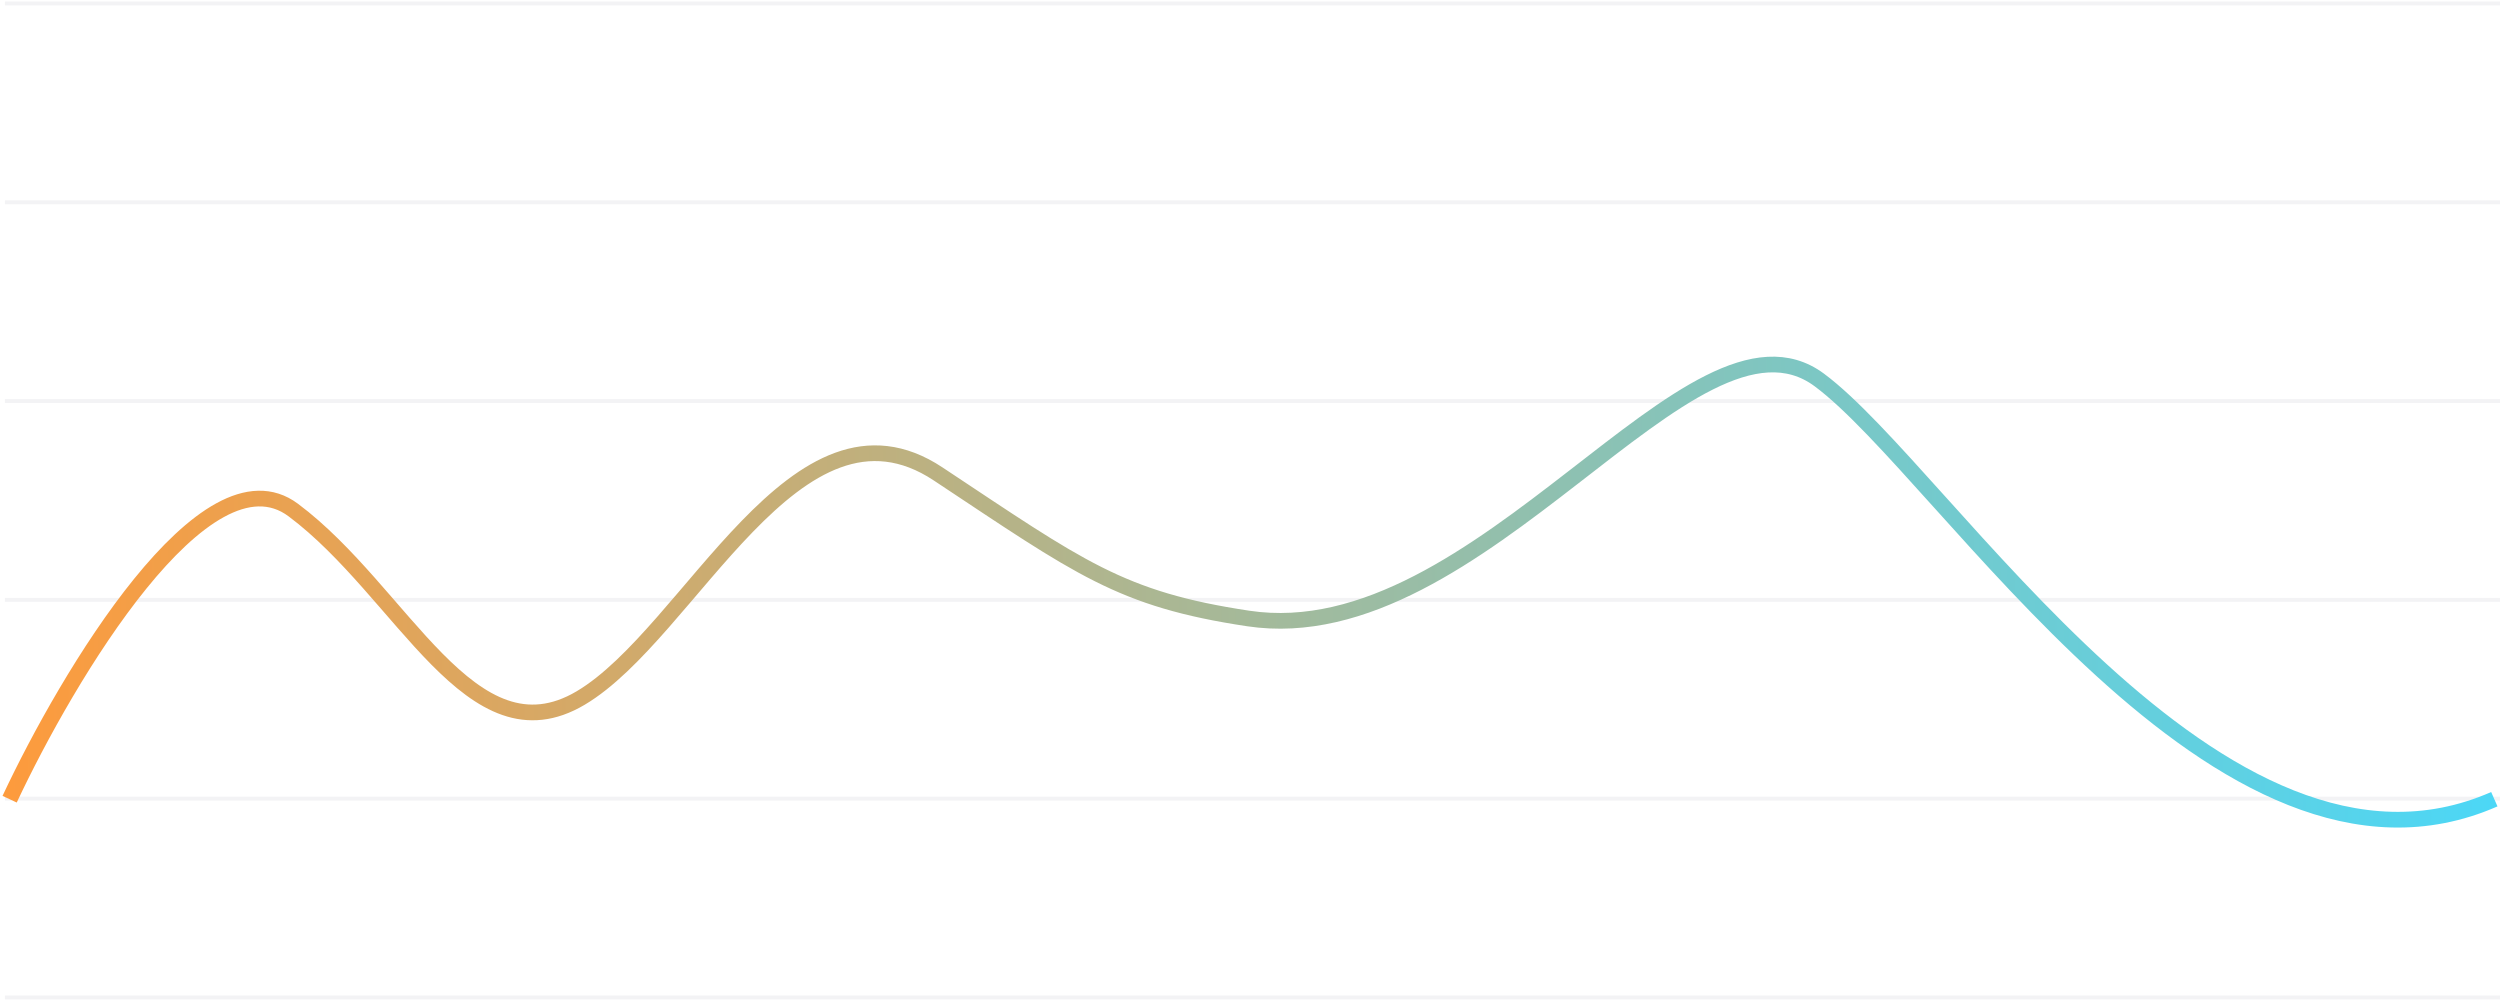 <svg width="637" height="255" viewBox="0 0 637 255" fill="none" xmlns="http://www.w3.org/2000/svg">
<line opacity="0.05" x1="1.259" y1="254.151" x2="637" y2="254.151" stroke="#0C063A"/>
<line opacity="0.05" x1="1.259" y1="203.498" x2="637" y2="203.498" stroke="#0C063A"/>
<line opacity="0.05" x1="1.259" y1="152.845" x2="637" y2="152.845" stroke="#0C063A"/>
<line opacity="0.05" x1="1.259" y1="102.193" x2="637" y2="102.193" stroke="#0C063A"/>
<line opacity="0.05" x1="1.259" y1="51.54" x2="637" y2="51.54" stroke="#0C063A"/>
<line opacity="0.05" x1="1.259" y1="0.887" x2="637" y2="0.887" stroke="#0C063A"/>
<path d="M2.455 203.638C17.231 172.12 52.371 113.261 74.727 129.961C102.672 150.836 120.017 194.428 147.962 177.851C175.907 161.273 202.888 96.806 239.024 120.751C275.16 144.696 285.409 152.683 318.041 157.59C377.429 166.519 431.267 72.861 463.548 96.806C495.829 120.751 565.692 234.336 635.555 203.638" stroke="url(#paint0_linear_1_412)" stroke-width="4"/>
<defs>
<linearGradient id="paint0_linear_1_412" x1="1.973" y1="201.796" x2="635.084" y2="198.393" gradientUnits="userSpaceOnUse">
<stop stop-color="#FD9B3D"/>
<stop offset="1" stop-color="#4CD7F6"/>
</linearGradient>
</defs>
</svg>
